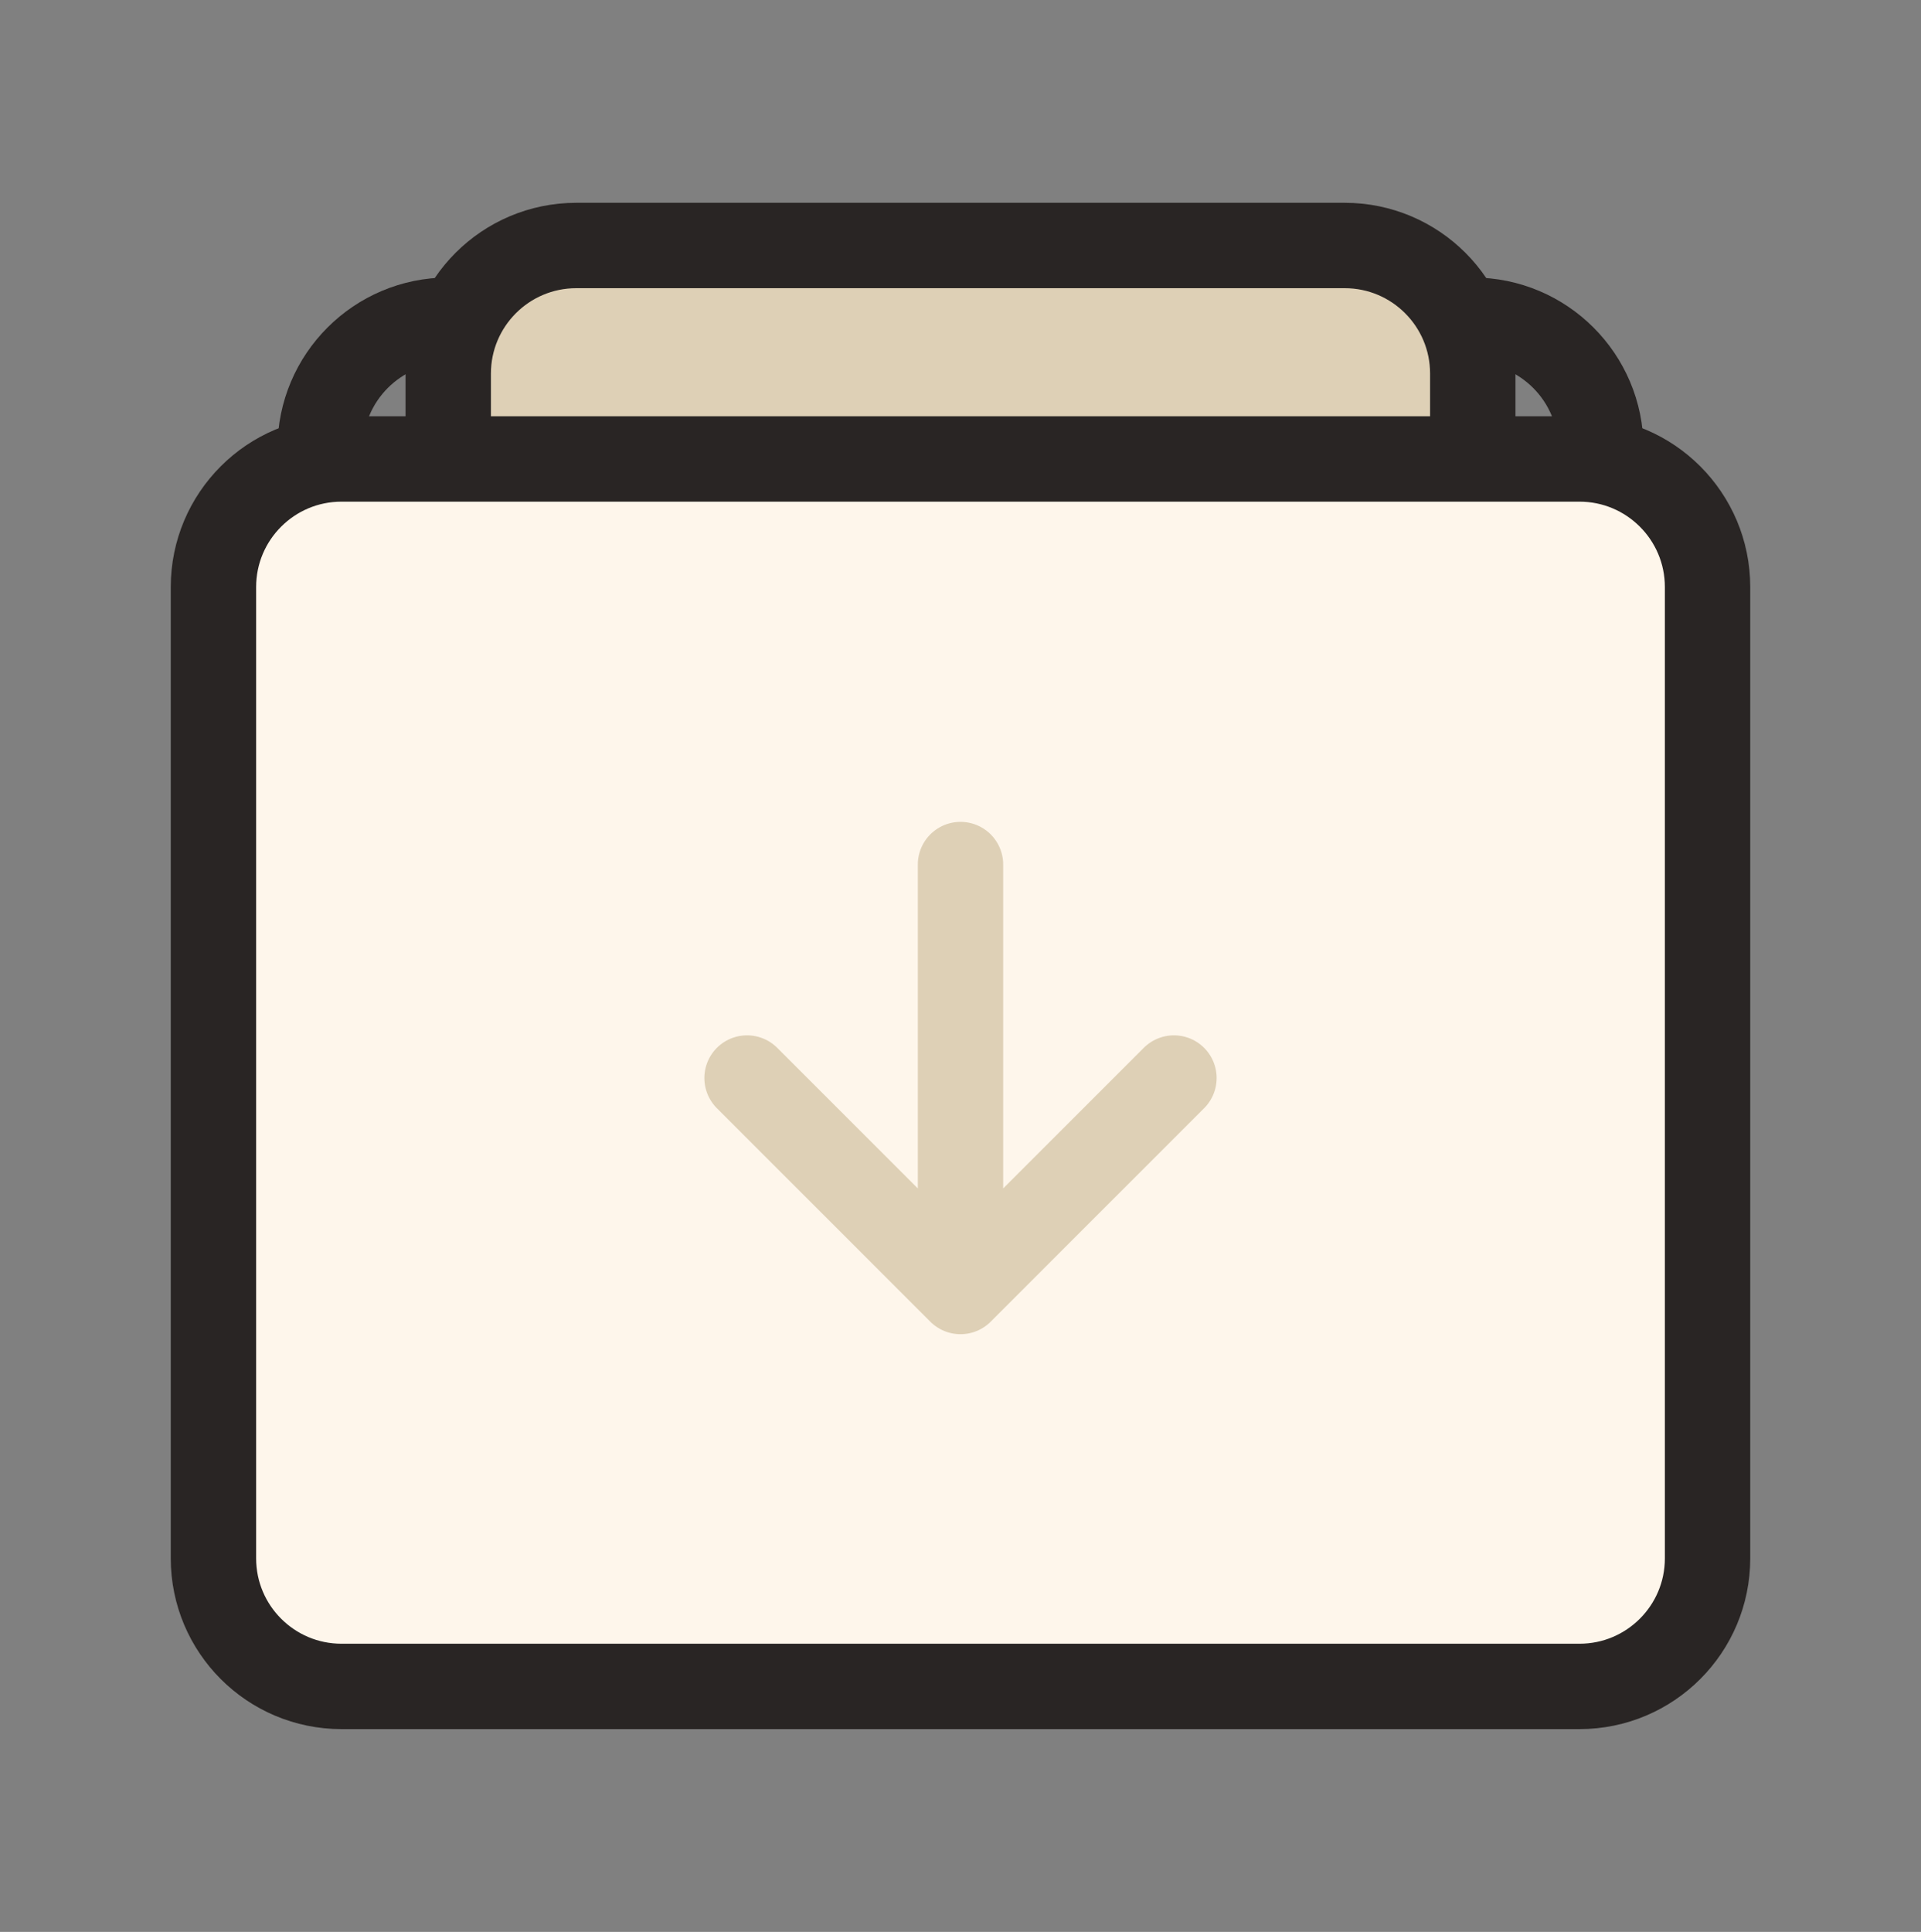 <svg width="180" height="181" viewBox="0 0 180 181" fill="none" xmlns="http://www.w3.org/2000/svg">
    <rect x="0" y="0" width="180" height="181" fill="#808080" stroke="none"/>
    <path
        d="M30 146V42C30 35.373 35.373 30 42 30H138C144.627 30 150 35.373 150 42V146C150 152.627 144.627 158 138 158H42C35.373 158 30 152.627 30 146Z"
        stroke="#292524" stroke-width="8" stroke-linecap="round" stroke-linejoin="round" />
    <path
        d="M42 146V35C42 28.373 47.373 23 54 23H126C132.627 23 138 28.373 138 35V146C138 152.627 132.627 158 126 158H54C47.373 158 42 152.627 42 146Z"
        fill="#DED0B6" stroke="#292524" stroke-width="8" stroke-linecap="round" stroke-linejoin="round" />
    <path
        d="M20 146V55C20 48.373 25.373 43 32 43H148C154.627 43 160 48.373 160 55V146C160 152.627 154.627 158 148 158H32C25.373 158 20 152.627 20 146Z"
        fill="#FEF6EB" stroke="#292524" stroke-width="8" stroke-linecap="round" stroke-linejoin="round" />
    <path d="M90 81V101V121M90 121L110 101M90 121L70 101" stroke="#DED0B6" stroke-width="8" stroke-linecap="round"
        stroke-linejoin="round" />
</svg>